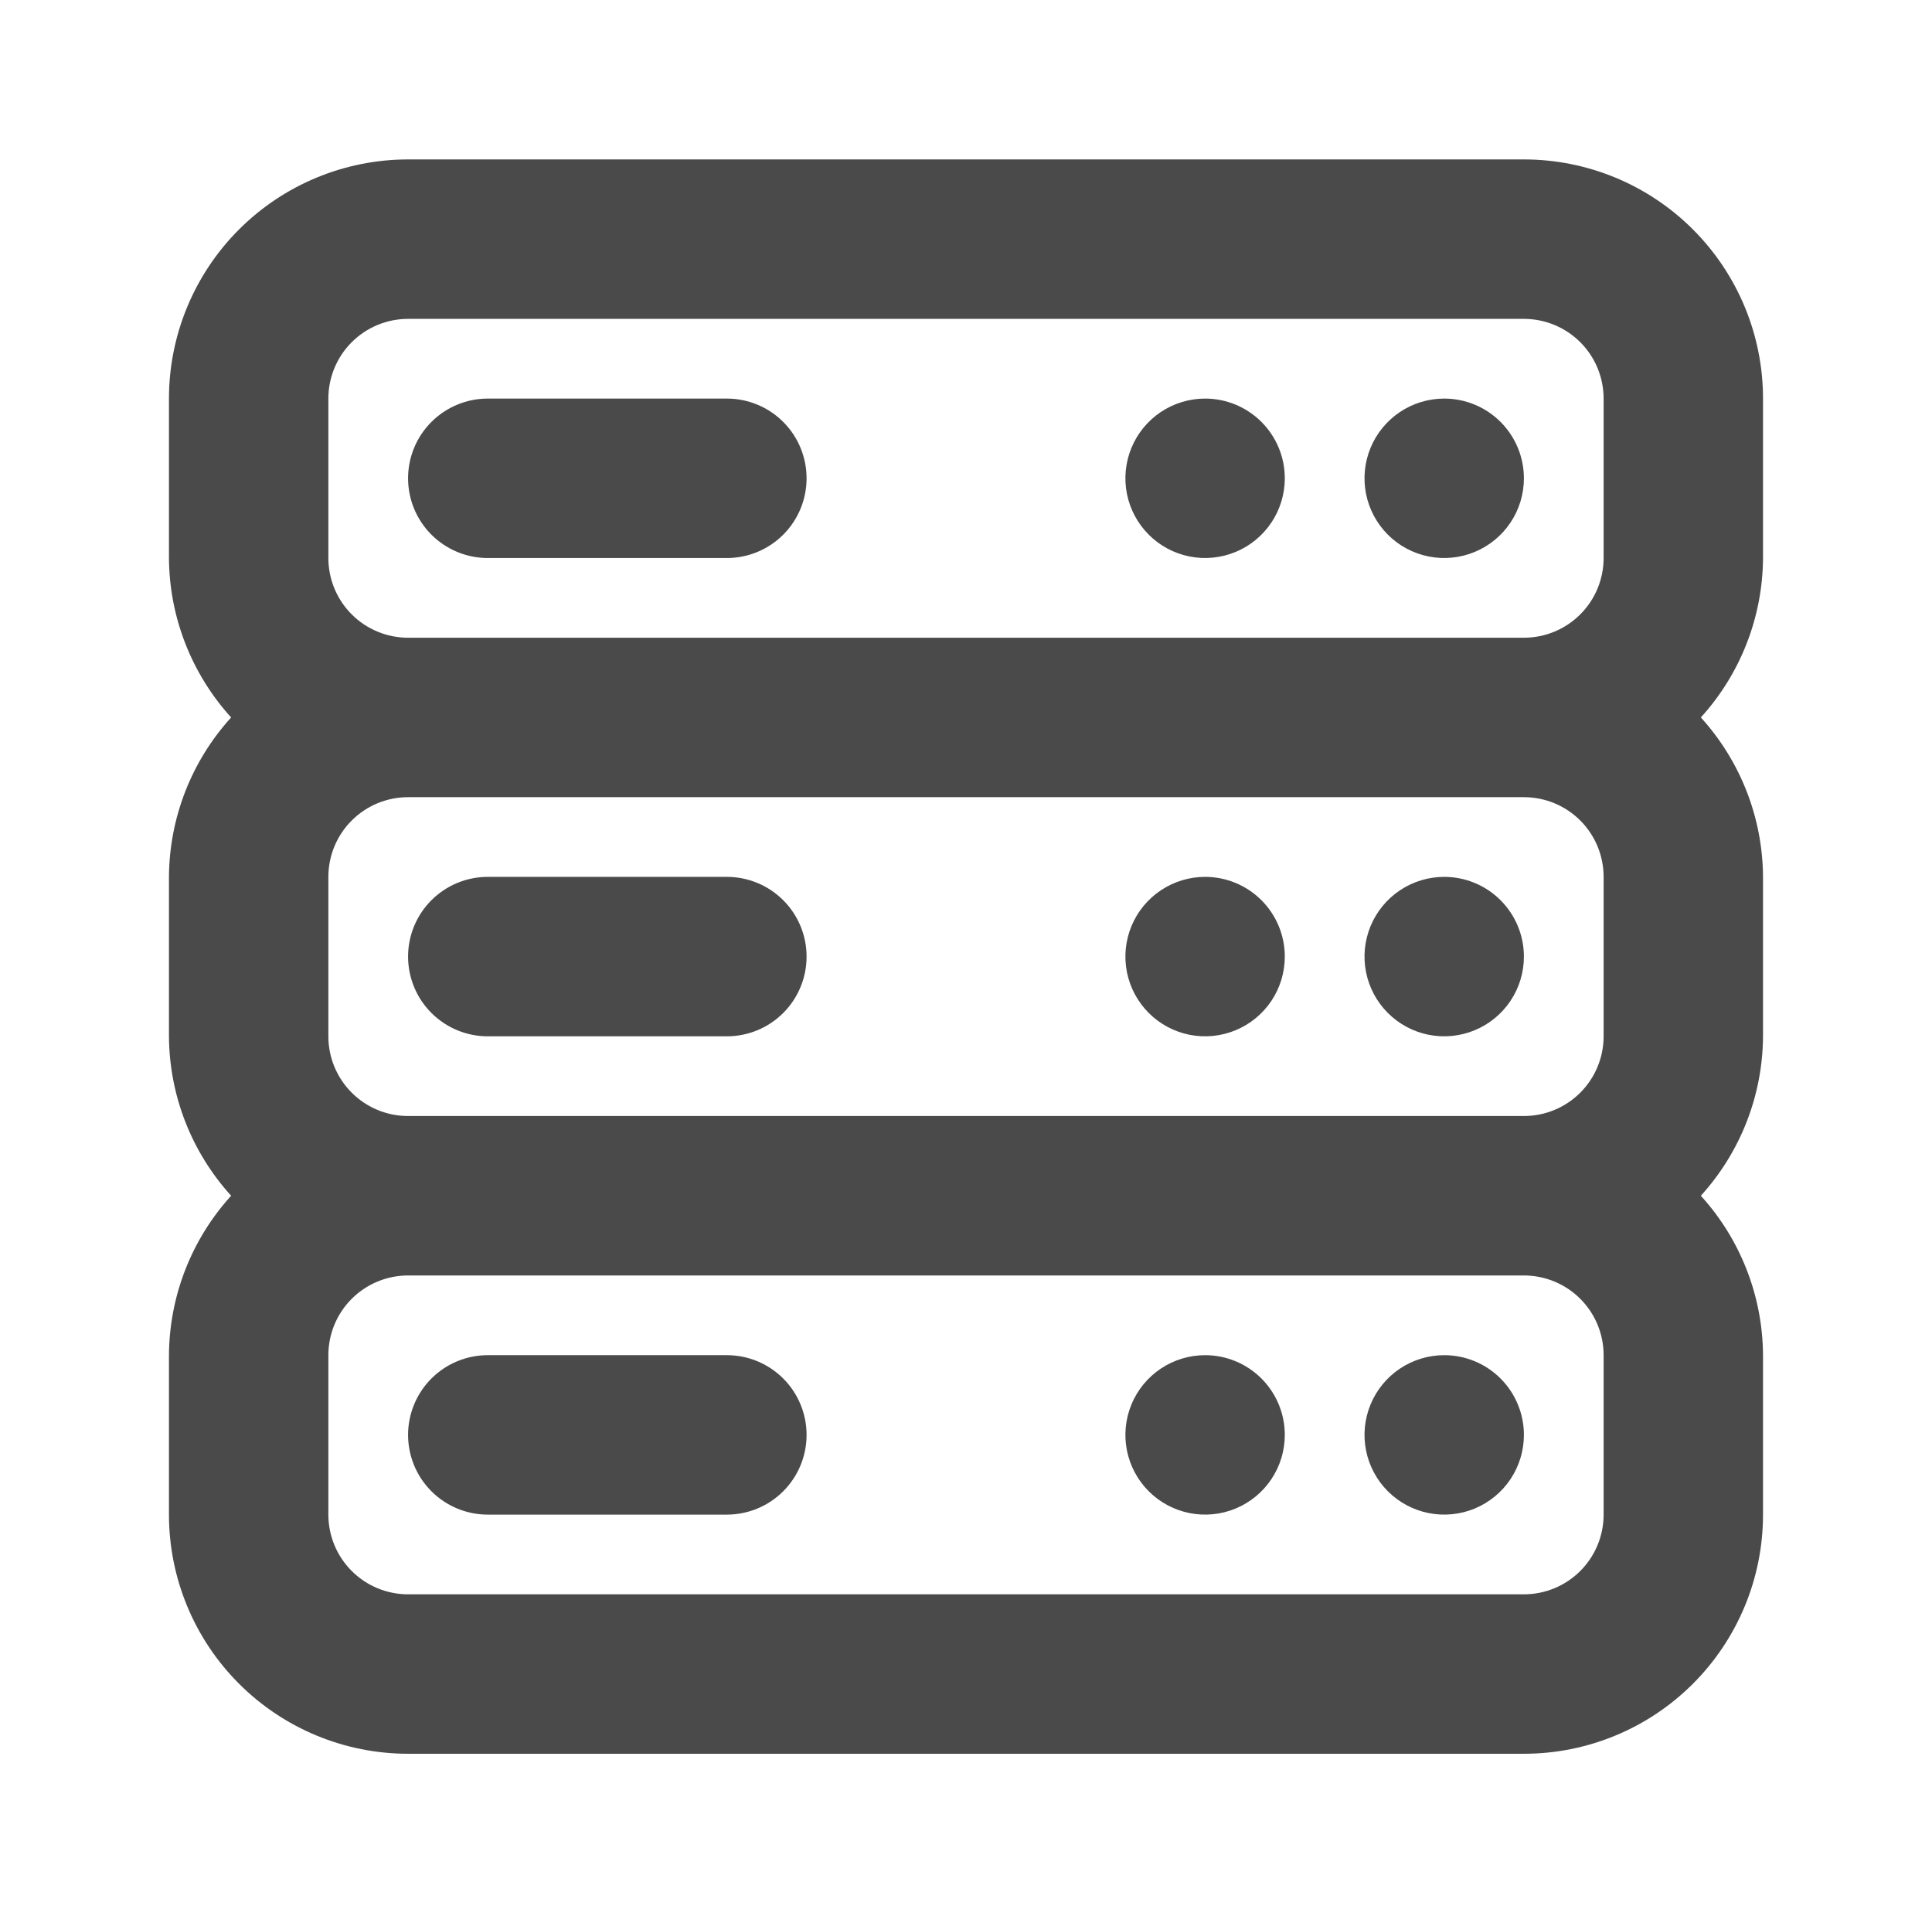 <svg width="101" height="100" viewBox="0 0 101 100" fill="none" xmlns="http://www.w3.org/2000/svg">
<g id="Server">
<path id="Vector" d="M63 70.833C62.176 70.833 61.37 71.078 60.685 71.535C60 71.993 59.465 72.644 59.15 73.406C58.835 74.167 58.752 75.005 58.913 75.813C59.074 76.621 59.471 77.364 60.053 77.946C60.636 78.529 61.379 78.926 62.187 79.087C62.995 79.247 63.833 79.165 64.594 78.85C65.356 78.534 66.006 78 66.464 77.315C66.922 76.63 67.166 75.824 67.166 75C67.166 73.895 66.727 72.835 65.946 72.054C65.165 71.272 64.105 70.833 63 70.833ZM38 70.833H25.5C24.395 70.833 23.335 71.272 22.553 72.054C21.772 72.835 21.333 73.895 21.333 75C21.333 76.105 21.772 77.165 22.553 77.946C23.335 78.728 24.395 79.167 25.5 79.167H38C39.105 79.167 40.165 78.728 40.946 77.946C41.727 77.165 42.166 76.105 42.166 75C42.166 73.895 41.727 72.835 40.946 72.054C40.165 71.272 39.105 70.833 38 70.833ZM75.5 70.833C74.676 70.833 73.87 71.078 73.185 71.535C72.5 71.993 71.966 72.644 71.65 73.406C71.335 74.167 71.252 75.005 71.413 75.813C71.574 76.621 71.971 77.364 72.553 77.946C73.136 78.529 73.879 78.926 74.687 79.087C75.495 79.247 76.333 79.165 77.094 78.85C77.856 78.534 78.506 78 78.964 77.315C79.422 76.63 79.666 75.824 79.666 75C79.666 73.895 79.227 72.835 78.446 72.054C77.665 71.272 76.605 70.833 75.5 70.833ZM63 45.833C62.176 45.833 61.37 46.078 60.685 46.535C60 46.993 59.465 47.644 59.15 48.406C58.835 49.167 58.752 50.005 58.913 50.813C59.074 51.621 59.471 52.364 60.053 52.946C60.636 53.529 61.379 53.926 62.187 54.087C62.995 54.247 63.833 54.165 64.594 53.849C65.356 53.534 66.006 53 66.464 52.315C66.922 51.63 67.166 50.824 67.166 50C67.166 48.895 66.727 47.835 65.946 47.054C65.165 46.272 64.105 45.833 63 45.833ZM38 45.833H25.5C24.395 45.833 23.335 46.272 22.553 47.054C21.772 47.835 21.333 48.895 21.333 50C21.333 51.105 21.772 52.165 22.553 52.946C23.335 53.728 24.395 54.167 25.5 54.167H38C39.105 54.167 40.165 53.728 40.946 52.946C41.727 52.165 42.166 51.105 42.166 50C42.166 48.895 41.727 47.835 40.946 47.054C40.165 46.272 39.105 45.833 38 45.833ZM75.5 20.833C74.676 20.833 73.87 21.078 73.185 21.535C72.5 21.993 71.966 22.644 71.65 23.405C71.335 24.167 71.252 25.005 71.413 25.813C71.574 26.621 71.971 27.363 72.553 27.946C73.136 28.529 73.879 28.926 74.687 29.087C75.495 29.247 76.333 29.165 77.094 28.849C77.856 28.534 78.506 28 78.964 27.315C79.422 26.63 79.666 25.824 79.666 25C79.666 23.895 79.227 22.835 78.446 22.054C77.665 21.272 76.605 20.833 75.5 20.833ZM75.5 45.833C74.676 45.833 73.87 46.078 73.185 46.535C72.5 46.993 71.966 47.644 71.65 48.406C71.335 49.167 71.252 50.005 71.413 50.813C71.574 51.621 71.971 52.364 72.553 52.946C73.136 53.529 73.879 53.926 74.687 54.087C75.495 54.247 76.333 54.165 77.094 53.849C77.856 53.534 78.506 53 78.964 52.315C79.422 51.63 79.666 50.824 79.666 50C79.666 48.895 79.227 47.835 78.446 47.054C77.665 46.272 76.605 45.833 75.5 45.833ZM92.166 20.833C92.166 17.518 90.849 14.339 88.505 11.995C86.161 9.65 82.982 8.333 79.666 8.333H21.333C18.018 8.333 14.838 9.65 12.494 11.995C10.15 14.339 8.833 17.518 8.833 20.833V29.167C8.851 32.25 10.009 35.218 12.083 37.5C10.009 39.782 8.851 42.75 8.833 45.833V54.167C8.851 57.25 10.009 60.218 12.083 62.5C10.009 64.782 8.851 67.75 8.833 70.833V79.167C8.833 82.482 10.15 85.661 12.494 88.005C14.838 90.35 18.018 91.667 21.333 91.667H79.666C82.982 91.667 86.161 90.35 88.505 88.005C90.849 85.661 92.166 82.482 92.166 79.167V70.833C92.148 67.75 90.99 64.782 88.916 62.5C90.99 60.218 92.148 57.25 92.166 54.167V45.833C92.148 42.75 90.99 39.782 88.916 37.5C90.99 35.218 92.148 32.25 92.166 29.167V20.833ZM83.833 79.167C83.833 80.272 83.394 81.332 82.613 82.113C81.831 82.894 80.771 83.333 79.666 83.333H21.333C20.228 83.333 19.168 82.894 18.387 82.113C17.605 81.332 17.166 80.272 17.166 79.167V70.833C17.166 69.728 17.605 68.668 18.387 67.887C19.168 67.106 20.228 66.667 21.333 66.667H79.666C80.771 66.667 81.831 67.106 82.613 67.887C83.394 68.668 83.833 69.728 83.833 70.833V79.167ZM83.833 54.167C83.833 55.272 83.394 56.331 82.613 57.113C81.831 57.894 80.771 58.333 79.666 58.333H21.333C20.228 58.333 19.168 57.894 18.387 57.113C17.605 56.331 17.166 55.272 17.166 54.167V45.833C17.166 44.728 17.605 43.668 18.387 42.887C19.168 42.106 20.228 41.667 21.333 41.667H79.666C80.771 41.667 81.831 42.106 82.613 42.887C83.394 43.668 83.833 44.728 83.833 45.833V54.167ZM83.833 29.167C83.833 30.272 83.394 31.331 82.613 32.113C81.831 32.894 80.771 33.333 79.666 33.333H21.333C20.228 33.333 19.168 32.894 18.387 32.113C17.605 31.331 17.166 30.272 17.166 29.167V20.833C17.166 19.728 17.605 18.668 18.387 17.887C19.168 17.106 20.228 16.667 21.333 16.667H79.666C80.771 16.667 81.831 17.106 82.613 17.887C83.394 18.668 83.833 19.728 83.833 20.833V29.167ZM63 20.833C62.176 20.833 61.37 21.078 60.685 21.535C60 21.993 59.465 22.644 59.15 23.405C58.835 24.167 58.752 25.005 58.913 25.813C59.074 26.621 59.471 27.363 60.053 27.946C60.636 28.529 61.379 28.926 62.187 29.087C62.995 29.247 63.833 29.165 64.594 28.849C65.356 28.534 66.006 28 66.464 27.315C66.922 26.63 67.166 25.824 67.166 25C67.166 23.895 66.727 22.835 65.946 22.054C65.165 21.272 64.105 20.833 63 20.833ZM38 20.833H25.5C24.395 20.833 23.335 21.272 22.553 22.054C21.772 22.835 21.333 23.895 21.333 25C21.333 26.105 21.772 27.165 22.553 27.946C23.335 28.728 24.395 29.167 25.5 29.167H38C39.105 29.167 40.165 28.728 40.946 27.946C41.727 27.165 42.166 26.105 42.166 25C42.166 23.895 41.727 22.835 40.946 22.054C40.165 21.272 39.105 20.833 38 20.833Z" fill="#4A4A4A"/>
</g>
</svg>
